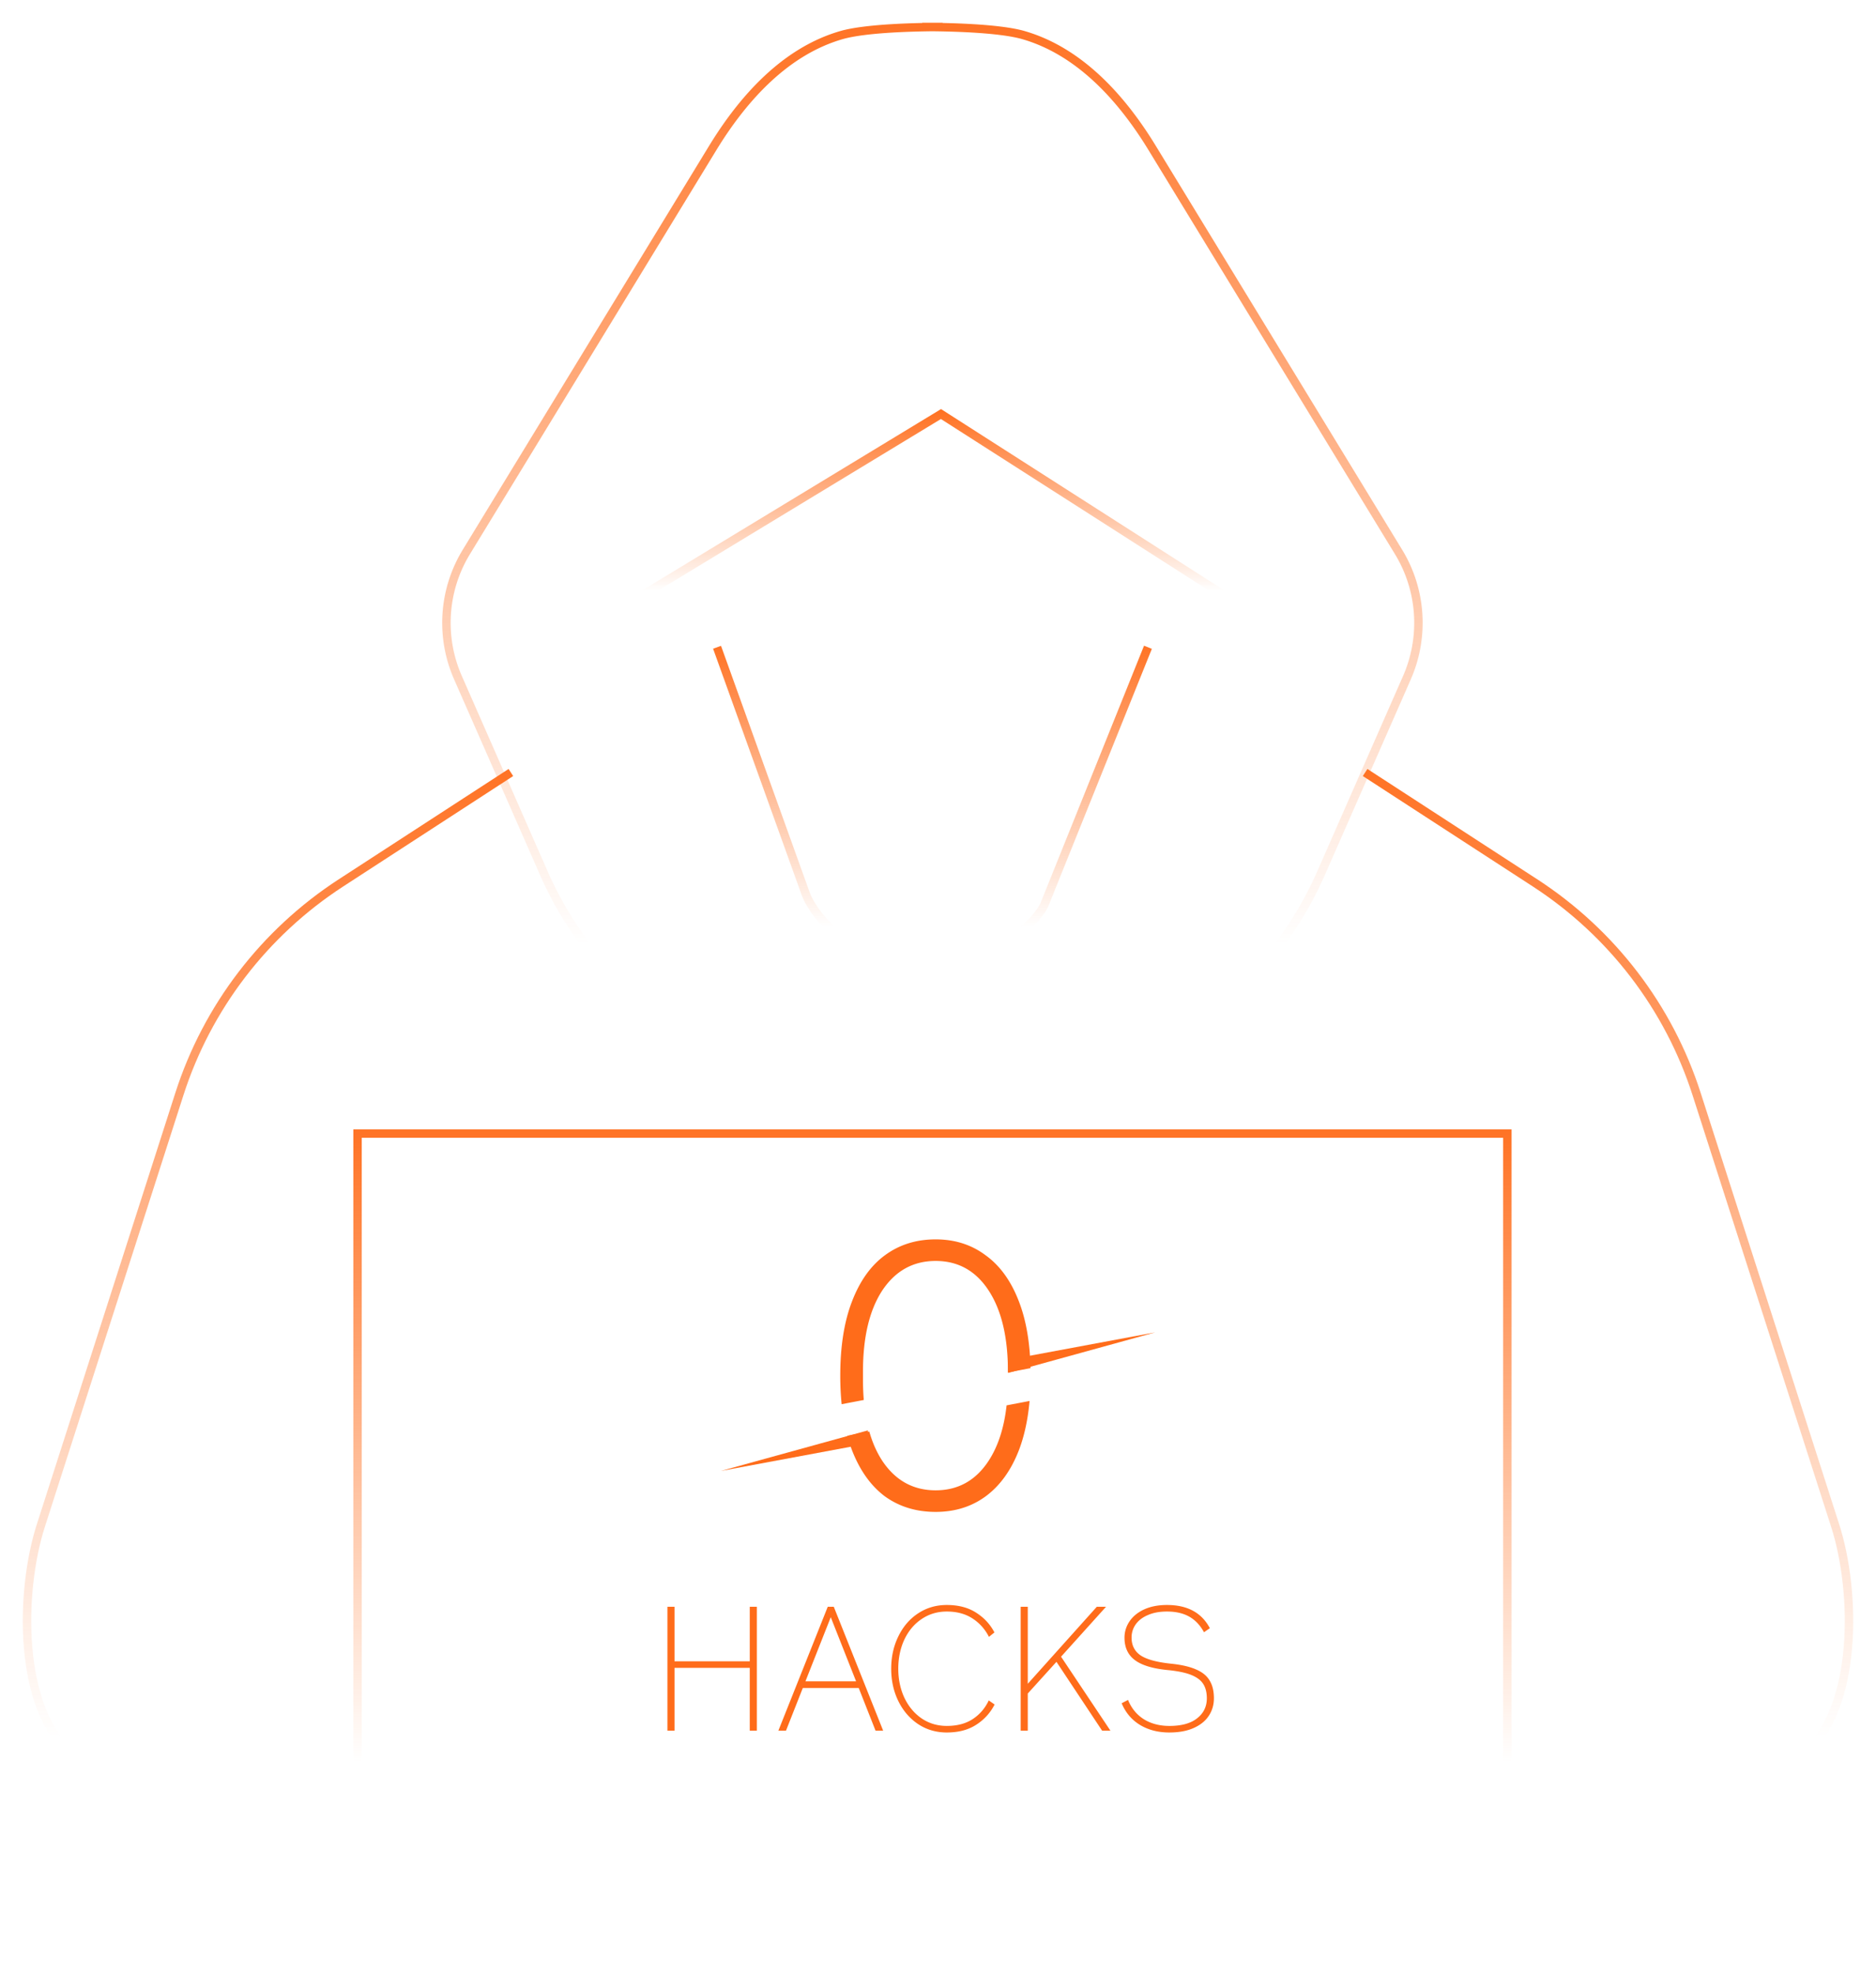 <svg width="445" height="468" fill="none" xmlns="http://www.w3.org/2000/svg"><path d="M357.556 268.861H84.81v167.126h272.746V268.861z" stroke="url(#paint0_linear_2045_7017)" stroke-width="2" stroke-miterlimit="10"/><path d="M159.999 410.496h-1.68v-29.4h1.68v12.936h17.85v-12.936h1.68v29.4h-1.68v-14.91h-17.85v14.91zm26.437 0h-1.806l11.718-29.4h1.428l11.718 29.4h-1.806l-3.99-10.122h-13.272l-3.99 10.122zm10.626-26.922l-6.006 15.204h12.012l-6.006-15.204zm27.525 27.342c-2.548 0-4.83-.672-6.846-2.016-1.988-1.344-3.542-3.164-4.662-5.46s-1.68-4.844-1.68-7.644.56-5.348 1.68-7.644c1.12-2.324 2.674-4.144 4.662-5.46 2.016-1.344 4.298-2.016 6.846-2.016 2.744 0 5.054.602 6.93 1.806 1.904 1.204 3.36 2.772 4.368 4.704l-1.302 1.05c-.924-1.82-2.226-3.276-3.906-4.368-1.68-1.092-3.71-1.638-6.09-1.638-2.24 0-4.242.602-6.006 1.806-1.736 1.176-3.094 2.8-4.074 4.872-.952 2.072-1.428 4.368-1.428 6.888 0 2.492.476 4.774 1.428 6.846.98 2.072 2.338 3.71 4.074 4.914 1.764 1.204 3.766 1.806 6.006 1.806 2.464 0 4.522-.546 6.174-1.638 1.652-1.092 2.912-2.562 3.78-4.41l1.386.966a12.22 12.22 0 01-4.41 4.83c-1.876 1.204-4.186 1.806-6.93 1.806zm19.207-.42h-1.68v-29.4h1.68v18.27l16.38-18.27h2.184L251.69 392.94l11.718 17.556h-1.974l-10.836-16.338-6.804 7.518v8.82zm33.57.42c-2.66 0-4.984-.602-6.972-1.806-1.96-1.204-3.402-2.912-4.326-5.124l1.512-.798c.784 1.96 2.03 3.486 3.738 4.578 1.708 1.064 3.738 1.596 6.09 1.596 2.856 0 5.04-.602 6.552-1.806 1.54-1.204 2.31-2.786 2.31-4.746 0-1.4-.294-2.548-.882-3.444-.588-.896-1.568-1.61-2.94-2.142-1.372-.532-3.262-.91-5.67-1.134-3.5-.364-6.048-1.162-7.644-2.394-1.596-1.232-2.394-2.982-2.394-5.25 0-1.4.392-2.688 1.176-3.864.812-1.204 1.974-2.156 3.486-2.856 1.54-.7 3.346-1.05 5.418-1.05 4.844 0 8.232 1.834 10.164 5.502l-1.386.966c-.896-1.652-2.058-2.884-3.486-3.696-1.428-.812-3.192-1.218-5.292-1.218-1.764 0-3.276.28-4.536.84-1.26.532-2.226 1.274-2.898 2.226a5.309 5.309 0 00-.966 3.108c0 1.82.7 3.22 2.1 4.2 1.4.952 3.752 1.61 7.056 1.974 2.576.252 4.62.714 6.132 1.386 1.512.644 2.59 1.526 3.234 2.646.672 1.092 1.008 2.492 1.008 4.2 0 1.54-.406 2.926-1.218 4.158-.812 1.232-2.016 2.198-3.612 2.898-1.568.7-3.486 1.05-5.754 1.05z" fill="#FF6C1A"/><path d="M145.613 145.282l77.592-47.078 73.547 47.078" stroke="url(#paint1_linear_2045_7017)" stroke-width="2" stroke-miterlimit="10"/><path d="M278.718 250.03l16.812-16.831a85.688 85.688 0 0017.869-26.175l20.339-46.301c4.232-9.674 3.503-20.808-1.999-29.824L273.357 35.19c-7.218-11.863-17.234-22.997-30.566-26.857-5.784-1.672-17.775-1.93-24.03-1.93h4.844c-6.255 0-18.246.258-24.03 1.93-13.332 3.86-23.348 15.017-30.567 26.857l-58.381 95.71a32.285 32.285 0 00-1.999 29.824l20.338 46.301a85.709 85.709 0 0017.87 26.175l16.812 16.831" stroke="url(#paint2_linear_2045_7017)" stroke-width="2" stroke-miterlimit="10"/><path d="M380.952 439.518s32.918-11.77 47.025-23.539c12.744-10.616 12.415-38.345 7.336-54.139l-32.847-102.3c-6.607-20.62-20.15-38.298-38.278-50.091l-40.372-26.222" stroke="url(#paint3_linear_2045_7017)" stroke-width="2" stroke-miterlimit="10"/><path d="M64.049 439.518s-32.918-11.77-47.026-23.539C4.28 405.363 4.61 377.634 9.688 361.84l32.847-102.3c6.607-20.62 20.15-38.298 38.278-50.091l40.371-26.222" stroke="url(#paint4_linear_2045_7017)" stroke-width="2" stroke-miterlimit="10"/><path d="M170.091 153.521l21.161 58.847s5.878 15.3 27.04 15.3c23.512 0 29.39-12.946 29.39-12.946l24.618-61.201" stroke="url(#paint5_linear_2045_7017)" stroke-width="2" stroke-miterlimit="10"/><path fill-rule="evenodd" clip-rule="evenodd" d="M209.91 354.917c3.411 2.454 7.421 3.68 12.03 3.68 4.548 0 8.498-1.226 11.85-3.68 3.411-2.514 6.045-6.165 7.9-10.953 1.294-3.382 2.137-7.275 2.529-11.677l-5.449 1.04c-.592 5.327-2.012 9.71-4.262 13.151-3.052 4.668-7.242 7.002-12.568 7.002-5.327 0-9.546-2.334-12.659-7.002-1.304-1.995-2.329-4.306-3.076-6.935l-5.215.996a35.68 35.68 0 001.109 3.425c1.856 4.788 4.459 8.439 7.811 10.953zm-10.266-21.864a66.76 66.76 0 01-.328-6.774c0-6.943.928-12.808 2.783-17.596 1.856-4.848 4.459-8.499 7.811-10.953 3.411-2.513 7.421-3.77 12.03-3.77 4.548 0 8.498 1.257 11.85 3.77 3.411 2.454 6.045 6.105 7.9 10.953 1.695 4.373 2.615 9.646 2.762 15.817l-5.366 1.024v-.233c0-8.139-1.526-14.543-4.578-19.212-3.052-4.668-7.242-7.002-12.568-7.002-5.327 0-9.546 2.334-12.659 7.002-3.052 4.669-4.578 11.073-4.578 19.212v1.975c0 1.668.064 3.263.192 4.785l-5.251 1.002z" fill="#FF6C1A"/><path d="M171 348.883l34.868-9.619v3.12L171 348.883zm103-32.864l-34.868 9.618v-3.119L274 316.019z" fill="#FF6C1A"/><defs><linearGradient id="paint0_linear_2045_7017" x1="221.185" y1="418.031" x2="221.185" y2="260.858" gradientUnits="userSpaceOnUse"><stop stop-color="#FF6C1A" stop-opacity="0"/><stop offset="1" stop-color="#FF6C1A"/></linearGradient><linearGradient id="paint1_linear_2045_7017" x1="221.184" y1="140.224" x2="221.184" y2="95.95" gradientUnits="userSpaceOnUse"><stop stop-color="#FF6C1A" stop-opacity="0"/><stop offset="1" stop-color="#FF6C1A"/></linearGradient><linearGradient id="paint2_linear_2045_7017" x1="221.18" y1="223.853" x2="221.18" y2="-5.265" gradientUnits="userSpaceOnUse"><stop stop-color="#FF6C1A" stop-opacity="0"/><stop offset="1" stop-color="#FF6C1A"/></linearGradient><linearGradient id="paint3_linear_2045_7017" x1="381.207" y1="411.981" x2="381.207" y2="170.953" gradientUnits="userSpaceOnUse"><stop stop-color="#FF6C1A" stop-opacity="0"/><stop offset="1" stop-color="#FF6C1A"/></linearGradient><linearGradient id="paint4_linear_2045_7017" x1="63.796" y1="411.981" x2="63.796" y2="170.953" gradientUnits="userSpaceOnUse"><stop stop-color="#FF6C1A" stop-opacity="0"/><stop offset="1" stop-color="#FF6C1A"/></linearGradient><linearGradient id="paint5_linear_2045_7017" x1="221.196" y1="219.701" x2="221.196" y2="149.97" gradientUnits="userSpaceOnUse"><stop stop-color="#FF6C1A" stop-opacity="0"/><stop offset="1" stop-color="#FF6C1A"/></linearGradient></defs></svg>